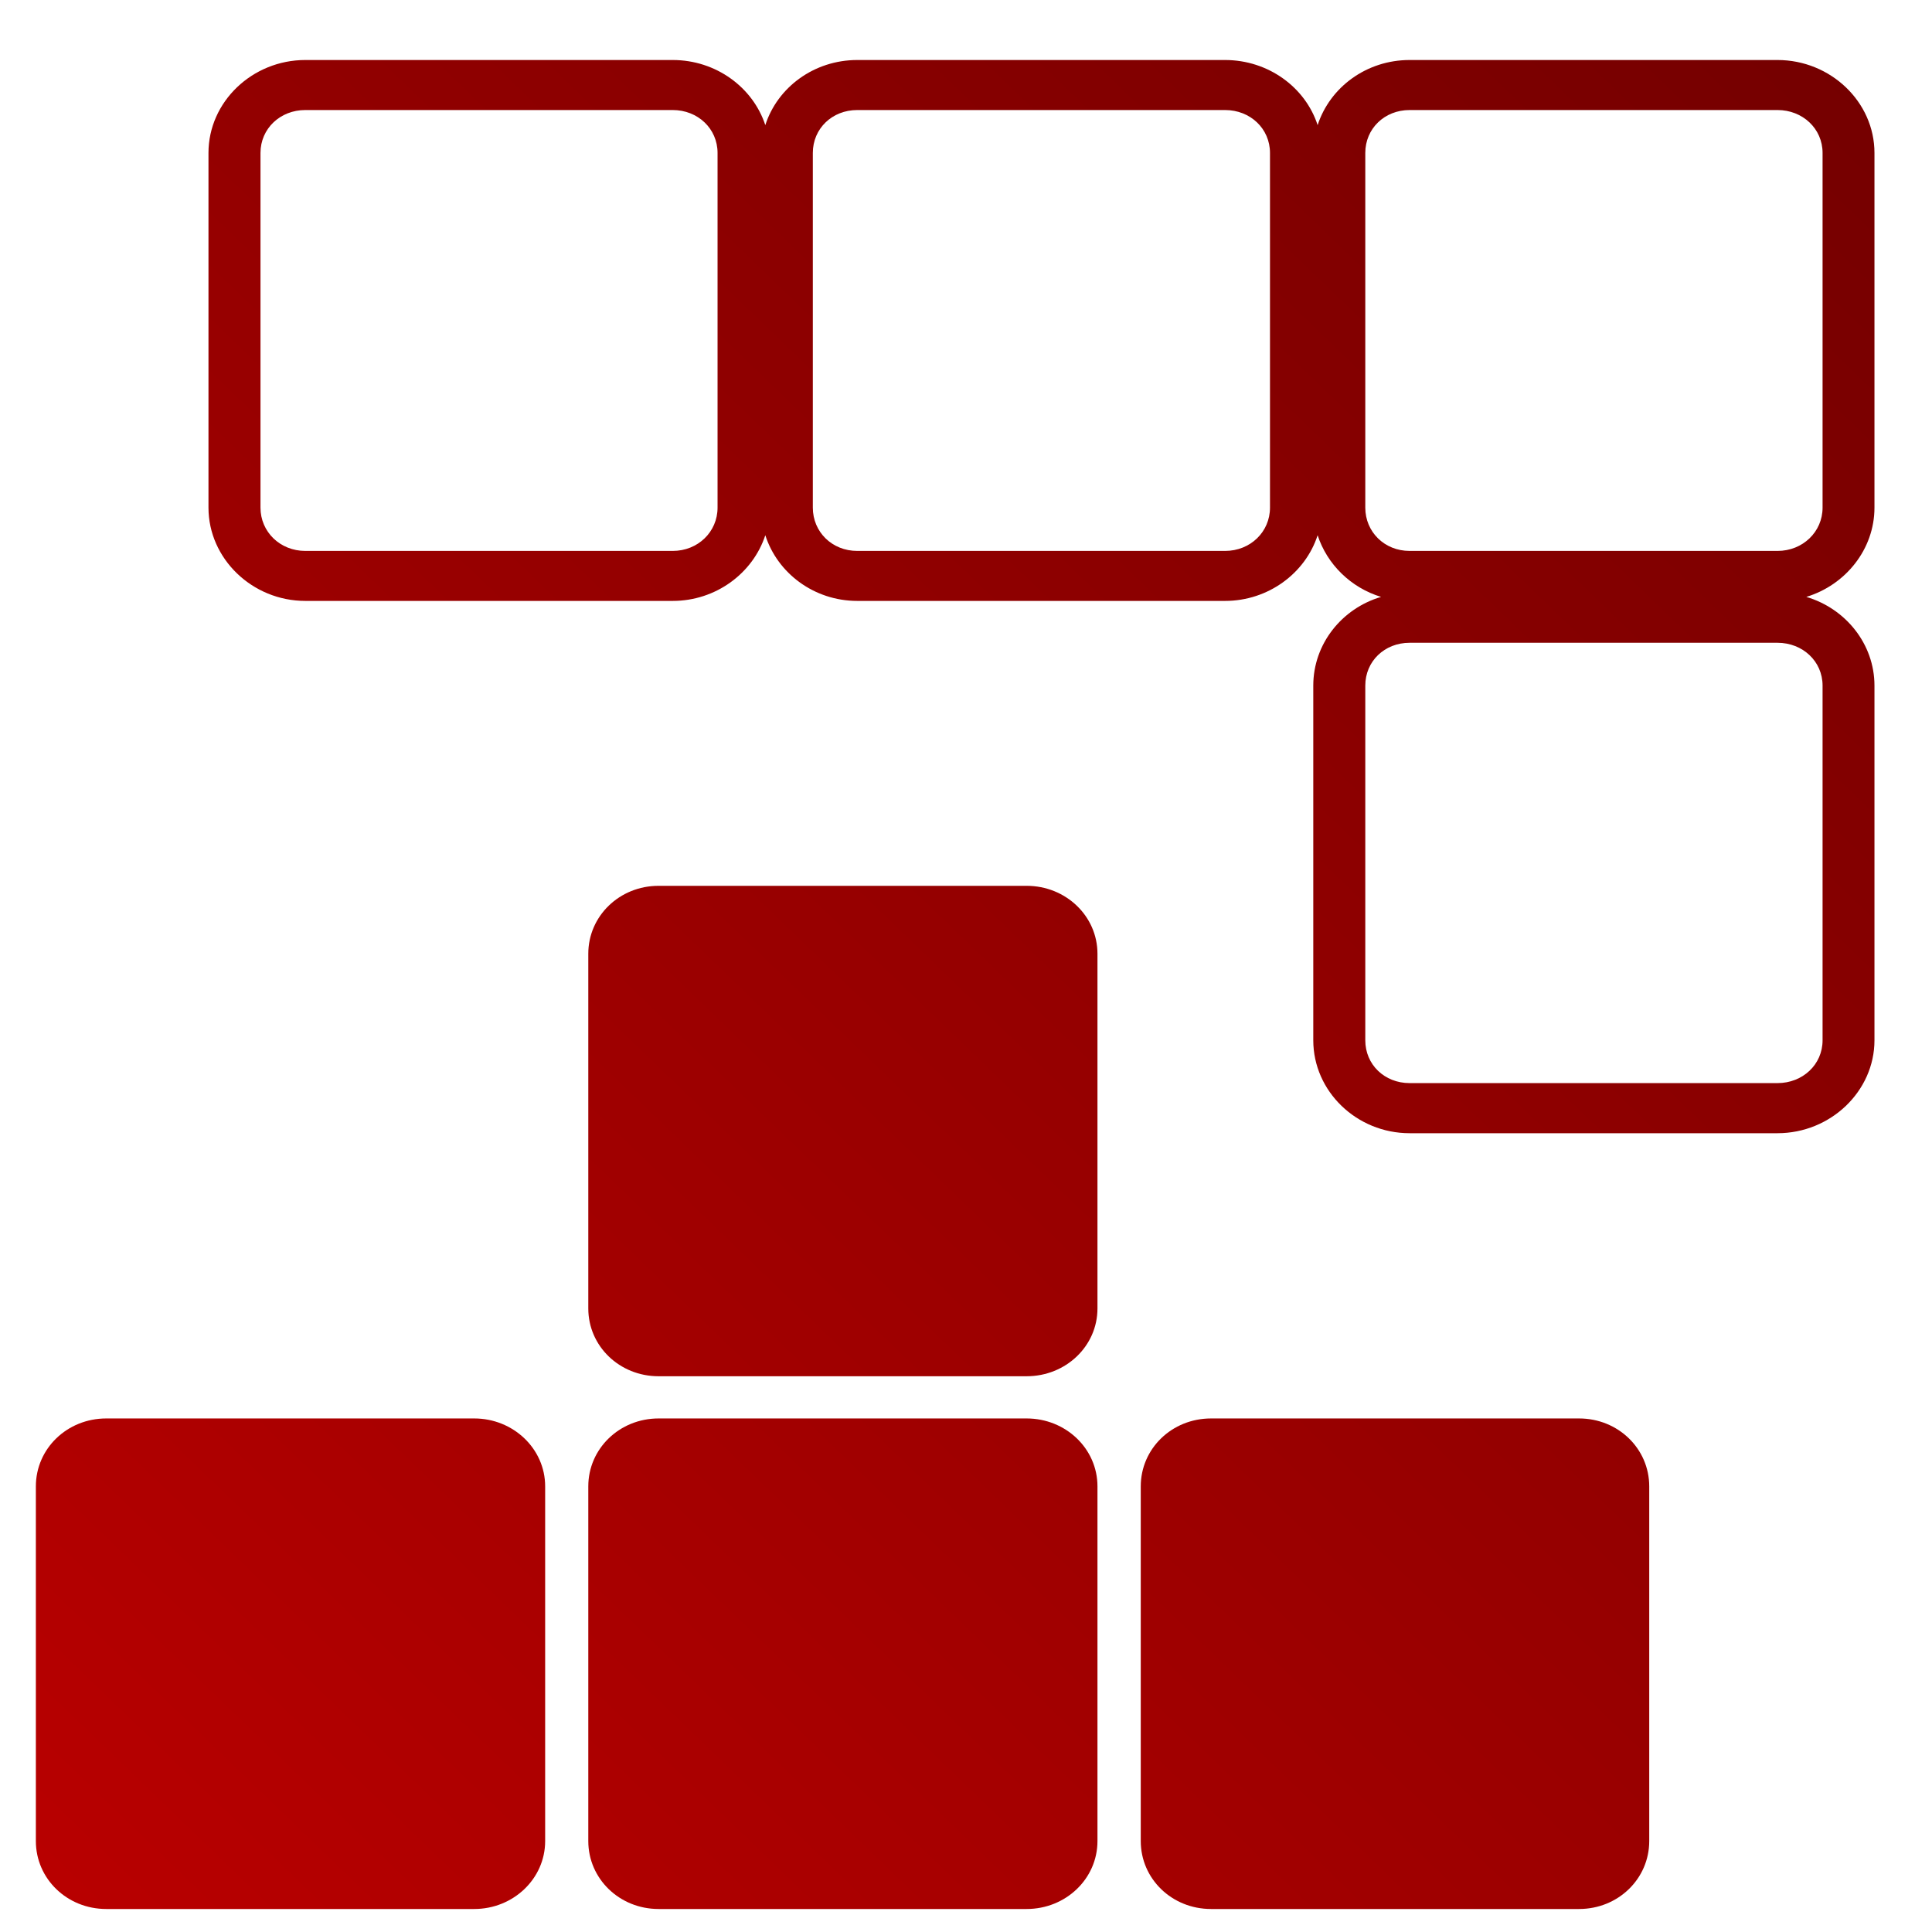 <svg xmlns="http://www.w3.org/2000/svg" xmlns:xlink="http://www.w3.org/1999/xlink" width="64" height="64" viewBox="0 0 64 64" version="1.1"><defs><linearGradient id="linear0" gradientUnits="userSpaceOnUse" x1="0" y1="128" x2="128" y2="0" gradientTransform="matrix(0.574,0,0,0.553,-5.065,-2.783)"><stop offset="0" style="stop-color:#bf0000;stop-opacity:1;"/><stop offset="1" style="stop-color:#6e0000;stop-opacity:1;"/></linearGradient></defs><g id="surface1"><path style=" stroke:none;fill-rule:nonzero;fill:url(#linear0);" d="M 10.113 1.988 C 8.359 1.988 6.906 3.371 6.906 5.066 L 6.906 16.816 C 6.906 18.508 8.359 19.906 10.113 19.906 L 22.285 19.906 C 23.715 19.906 24.941 18.988 25.352 17.73 C 25.754 18.988 26.969 19.906 28.398 19.906 L 40.582 19.906 C 42.012 19.906 43.242 18.988 43.648 17.73 C 43.961 18.695 44.75 19.469 45.75 19.773 C 44.449 20.156 43.504 21.332 43.504 22.711 L 43.504 34.461 C 43.504 36.152 44.941 37.539 46.695 37.539 L 58.883 37.539 C 60.637 37.539 62.094 36.152 62.094 34.461 L 62.094 22.711 C 62.094 21.332 61.137 20.156 59.836 19.773 C 61.137 19.379 62.094 18.195 62.094 16.816 L 62.094 5.066 C 62.094 3.371 60.637 1.988 58.883 1.988 L 46.695 1.988 C 45.266 1.988 44.055 2.891 43.648 4.145 C 43.242 2.891 42.012 1.988 40.582 1.988 L 28.398 1.988 C 26.969 1.988 25.754 2.891 25.352 4.145 C 24.941 2.891 23.715 1.988 22.285 1.988 Z M 10.113 3.645 L 22.285 3.645 C 23.117 3.645 23.77 4.262 23.77 5.066 L 23.77 16.816 C 23.77 17.621 23.117 18.25 22.285 18.25 L 10.113 18.25 C 9.281 18.25 8.629 17.621 8.629 16.816 L 8.629 5.066 C 8.629 4.262 9.281 3.645 10.113 3.645 Z M 28.398 3.645 L 40.582 3.645 C 41.418 3.645 42.07 4.262 42.07 5.066 L 42.07 16.816 C 42.07 17.621 41.418 18.25 40.582 18.25 L 28.398 18.25 C 27.562 18.25 26.926 17.621 26.926 16.816 L 26.926 5.066 C 26.926 4.262 27.562 3.645 28.398 3.645 Z M 46.695 3.645 L 58.883 3.645 C 59.715 3.645 60.375 4.262 60.375 5.066 L 60.375 16.816 C 60.375 17.621 59.715 18.25 58.883 18.25 L 46.695 18.25 C 45.863 18.25 45.227 17.621 45.227 16.816 L 45.227 5.066 C 45.227 4.262 45.863 3.645 46.695 3.645 Z M 46.695 21.293 L 58.883 21.293 C 59.715 21.293 60.375 21.906 60.375 22.711 L 60.375 34.461 C 60.375 35.266 59.715 35.879 58.883 35.879 L 46.695 35.879 C 45.863 35.879 45.227 35.266 45.227 34.461 L 45.227 22.711 C 45.227 21.906 45.863 21.293 46.695 21.293 Z M 21.816 29.344 C 20.523 29.344 19.488 30.344 19.488 31.594 L 19.488 43.344 C 19.488 44.594 20.523 45.59 21.816 45.59 L 34.008 45.59 C 35.305 45.59 36.355 44.594 36.355 43.344 L 36.355 31.594 C 36.355 30.344 35.305 29.344 34.008 29.344 Z M 3.52 46.988 C 2.223 46.988 1.188 47.988 1.188 49.238 L 1.188 60.988 C 1.188 62.238 2.223 63.238 3.52 63.238 L 15.711 63.238 C 17 63.238 18.059 62.238 18.059 60.988 L 18.059 49.238 C 18.059 47.988 17 46.988 15.711 46.988 Z M 21.816 46.988 C 20.523 46.988 19.488 47.988 19.488 49.238 L 19.488 60.988 C 19.488 62.238 20.523 63.238 21.816 63.238 L 34.008 63.238 C 35.305 63.238 36.355 62.238 36.355 60.988 L 36.355 49.238 C 36.355 47.988 35.305 46.988 34.008 46.988 Z M 40.117 46.988 C 38.82 46.988 37.789 47.988 37.789 49.238 L 37.789 60.988 C 37.789 62.238 38.82 63.238 40.117 63.238 L 52.309 63.238 C 53.602 63.238 54.633 62.238 54.633 60.988 L 54.633 49.238 C 54.633 47.988 53.602 46.988 52.309 46.988 Z M 40.117 46.988 "/></g></svg>
